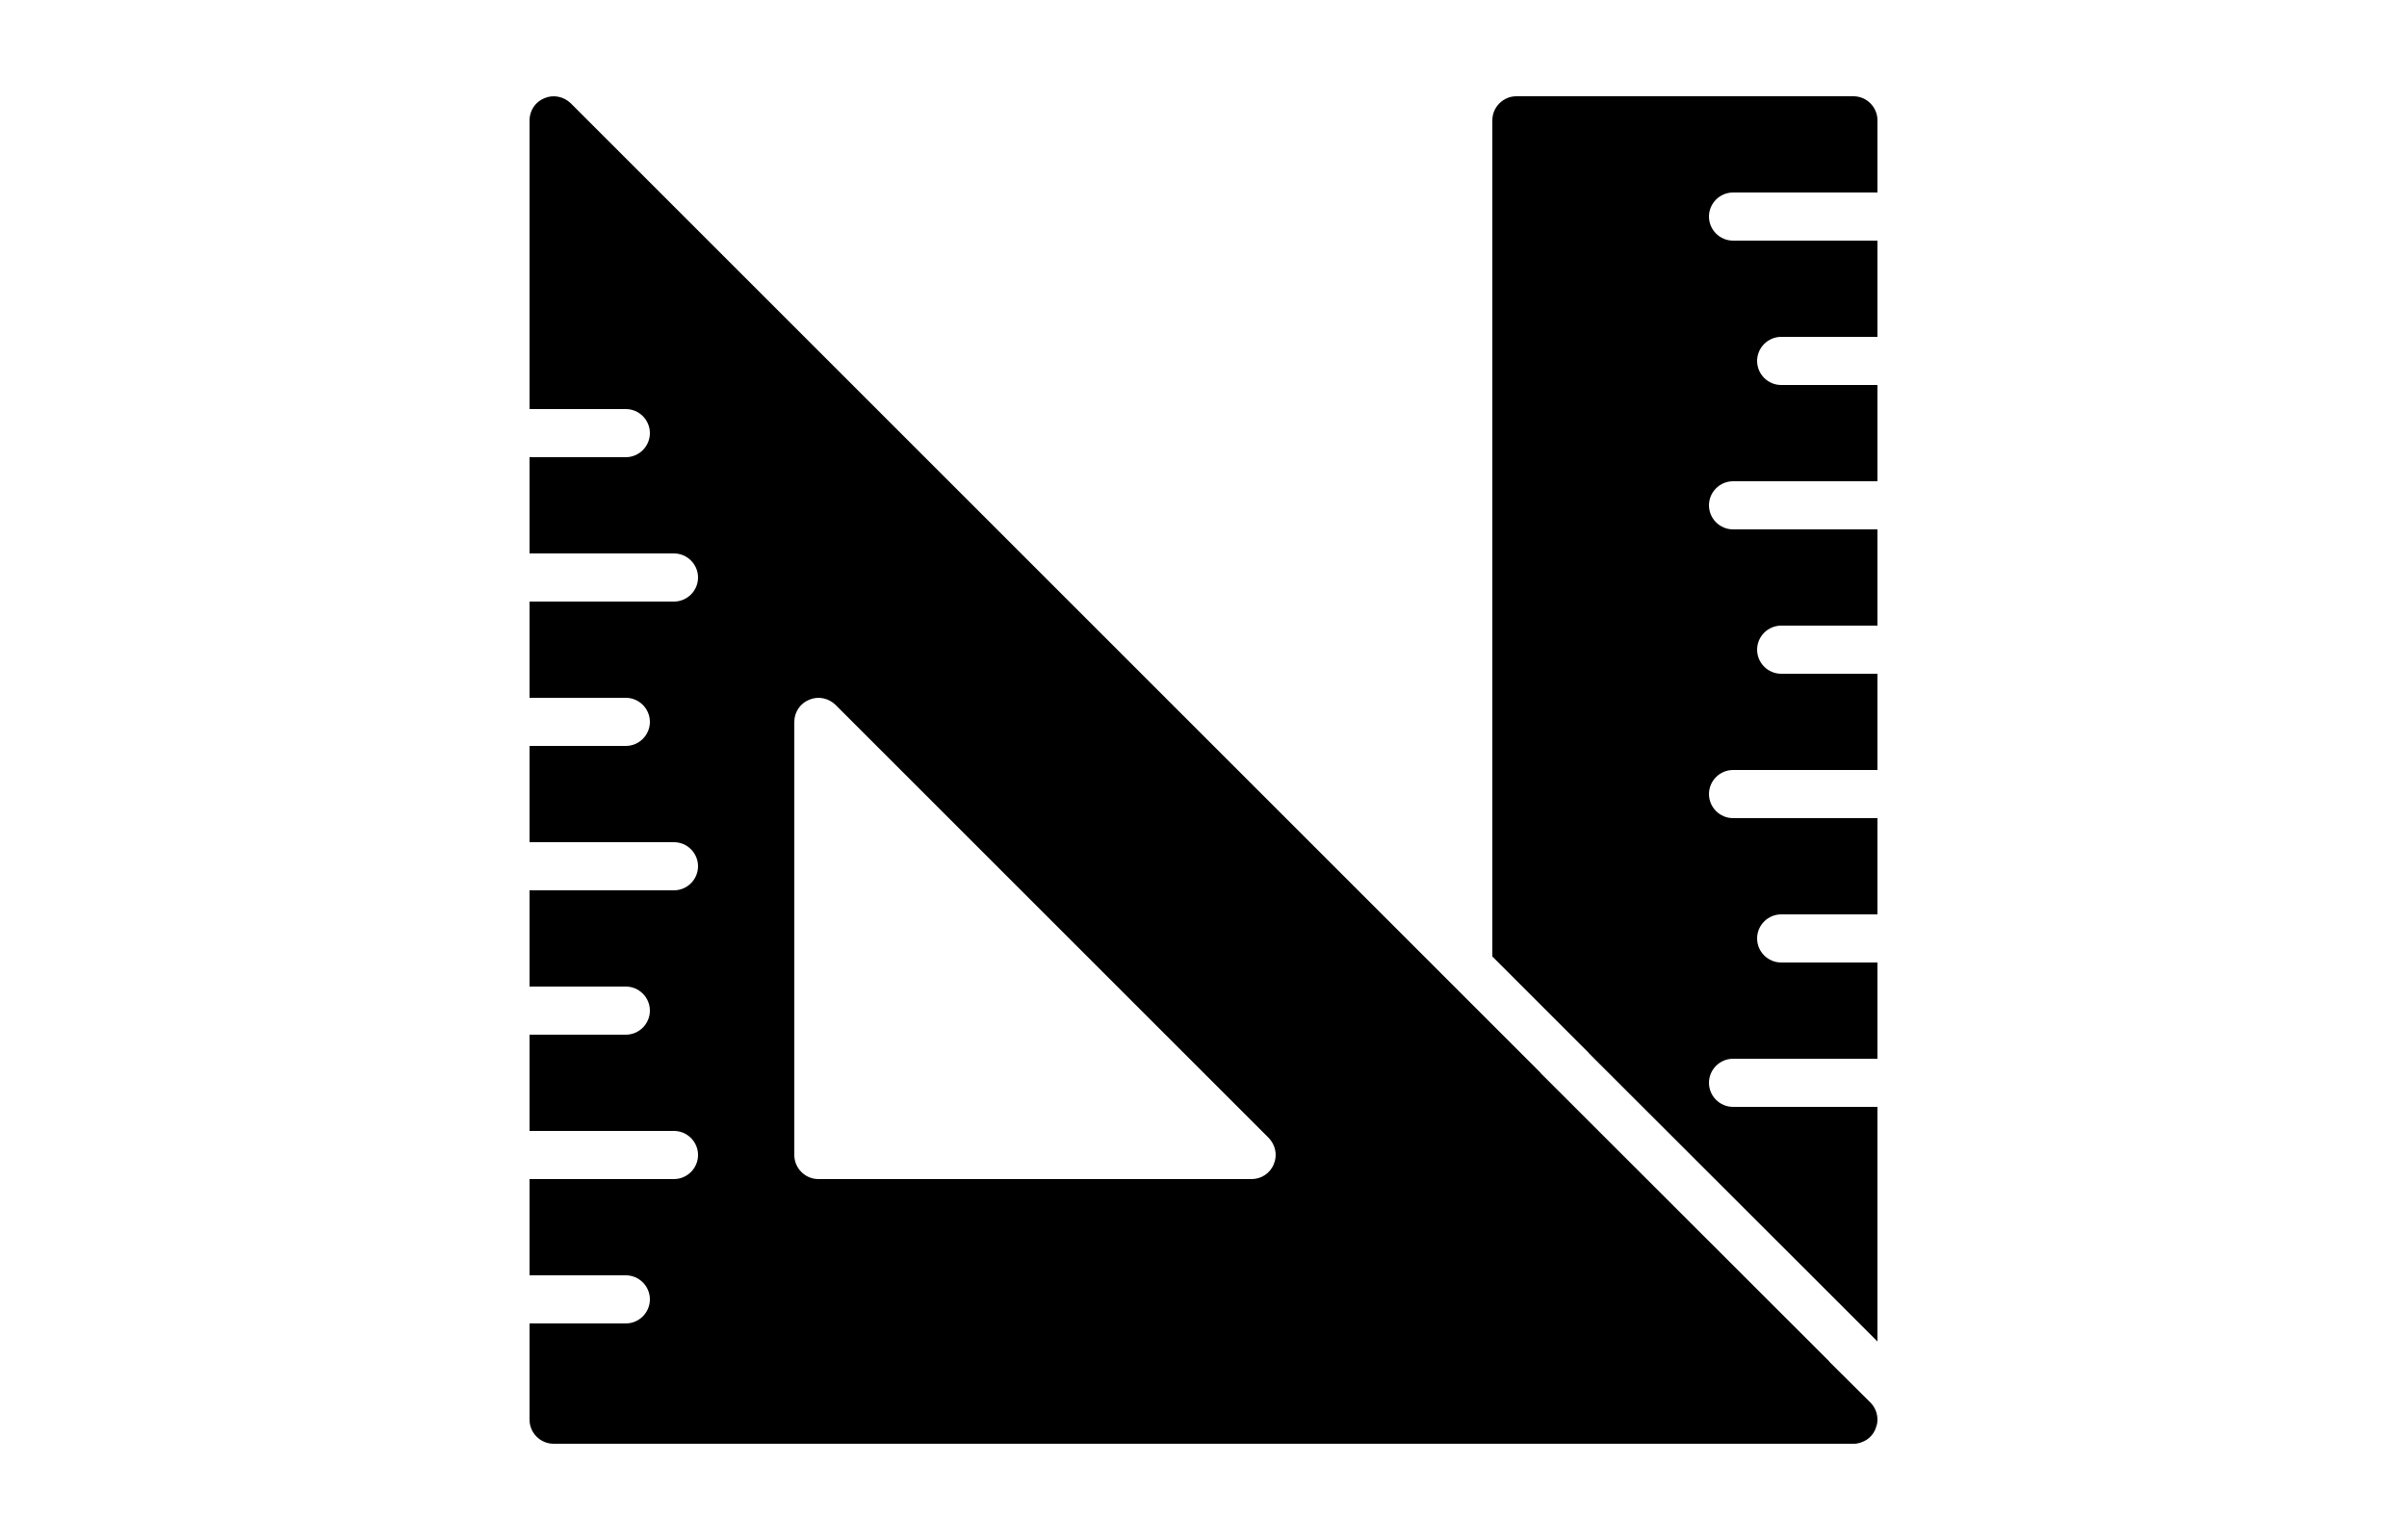 <svg role="img" aria-hidden="true" xmlns="http://www.w3.org/2000/svg" xmlns:xlink="http://www.w3.org/1999/xlink" version="1.1" width="100" viewBox="0 0 64 64" style="enable-background:new 0 0 64 64;" xml:space="preserve">
    <g>
        <path d="M54,8h4h2V5c0-0.55-0.45-1-1-1H45c-0.55,0-1,0.45-1,1v34.75l2,2l2,2v0.01l10,9.99l2,2V46h-2h-4c-0.55,0-1-0.45-1-1   s0.45-1,1-1h4h2v-4h-2h-2c-0.55,0-1-0.45-1-1s0.45-1,1-1h2h2v-4h-2h-4c-0.55,0-1-0.45-1-1s0.45-1,1-1h4h2v-4h-2h-2   c-0.55,0-1-0.45-1-1s0.45-1,1-1h2h2v-4h-2h-4c-0.55,0-1-0.45-1-1s0.45-1,1-1h4h2v-4h-2h-2c-0.55,0-1-0.45-1-1s0.45-1,1-1h2h2v-4h-2   h-4c-0.55,0-1-0.45-1-1S53.45,8,54,8z"></path>
        <path d="M58,56.59v-0.01L46,44.59v-0.01l-2-2L5.71,4.29C5.42,4.01,4.99,3.92,4.62,4.08C4.24,4.23,4,4.6,4,5v12h4c0.55,0,1,0.45,1,1   s-0.45,1-1,1H4v4h6c0.55,0,1,0.45,1,1s-0.45,1-1,1H4v4h4c0.55,0,1,0.45,1,1s-0.45,1-1,1H4v4h6c0.55,0,1,0.45,1,1s-0.45,1-1,1H4v4h4   c0.55,0,1,0.45,1,1s-0.45,1-1,1H4v4h6c0.55,0,1,0.45,1,1s-0.45,1-1,1H4v4h4c0.55,0,1,0.45,1,1s-0.45,1-1,1H4v4c0,0.55,0.45,1,1,1   h54c0.06,0,0.13,0,0.19-0.02c0.07-0.01,0.13-0.03,0.19-0.06c0.24-0.09,0.44-0.29,0.54-0.54c0.02-0.06,0.04-0.12,0.06-0.19   C59.99,59.13,60,59.06,60,59c0-0.26-0.1-0.52-0.29-0.71L58,56.59z M34.92,48.38C34.77,48.76,34.4,49,34,49H16c-0.55,0-1-0.45-1-1   V30c0-0.4,0.24-0.77,0.62-0.92c0.37-0.16,0.8-0.07,1.09,0.21l18,18C34.99,47.58,35.08,48.01,34.92,48.38z"></path>
    </g>
</svg>
